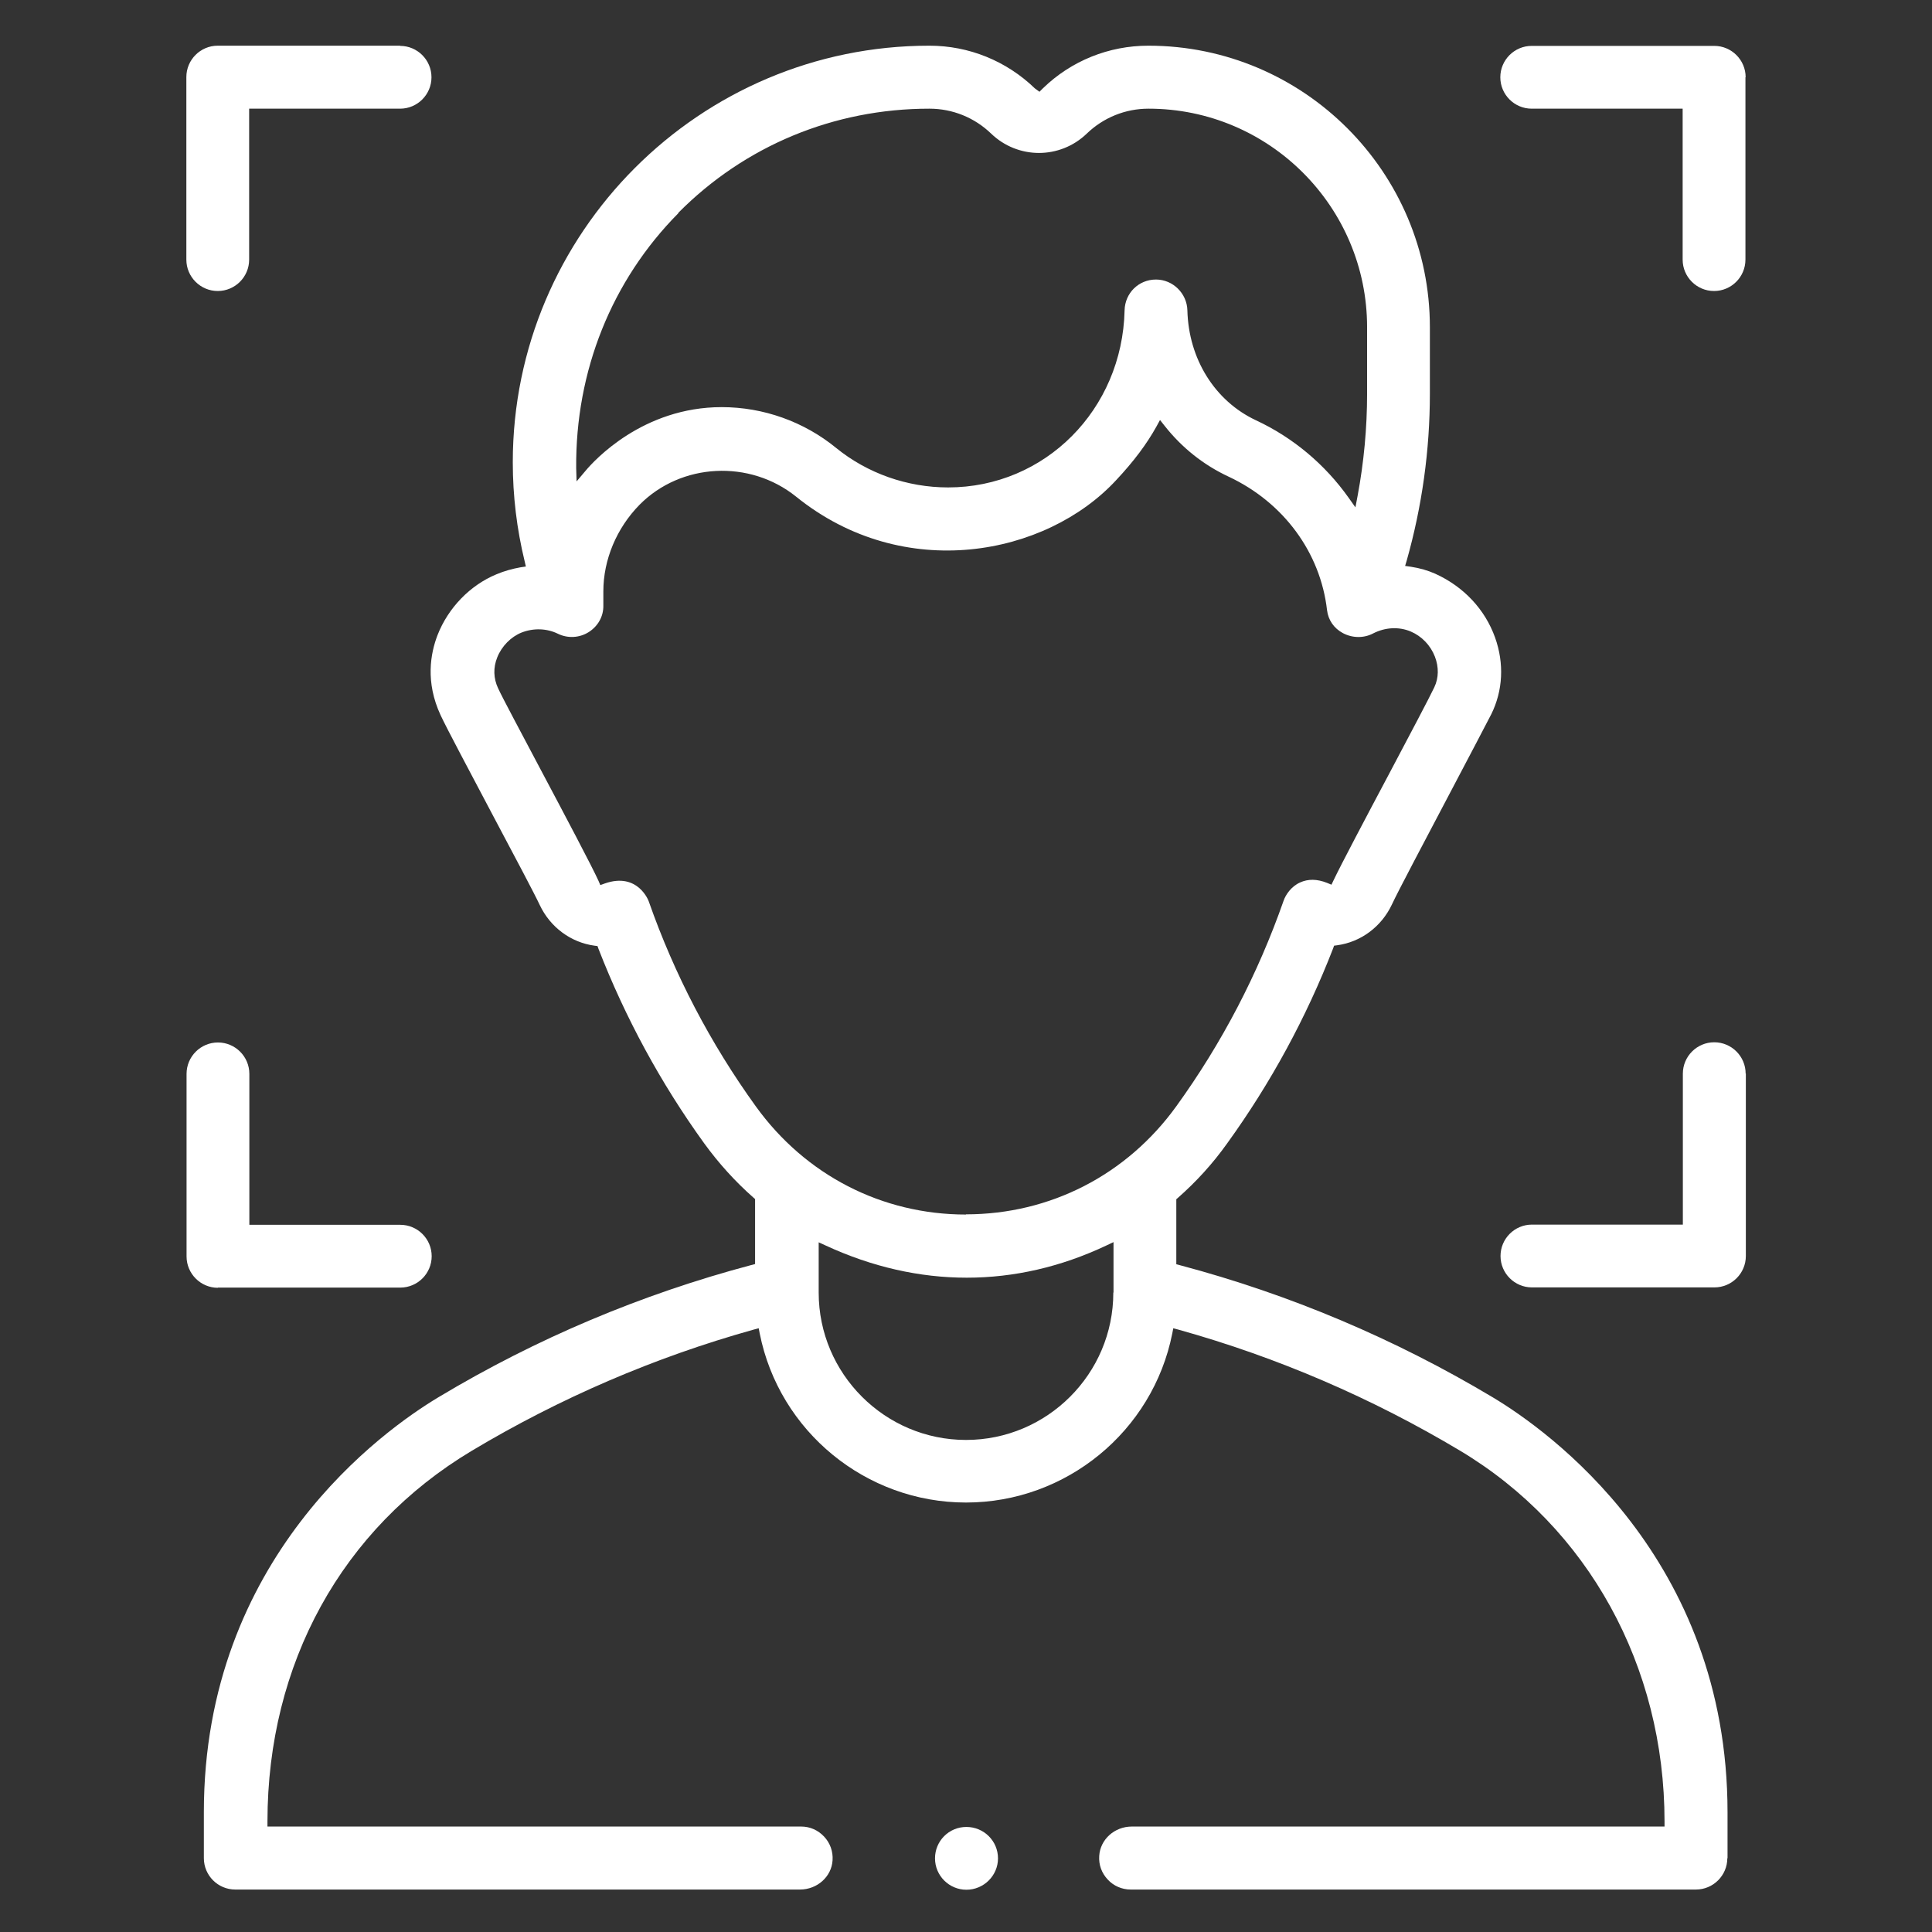 <?xml version="1.0" encoding="UTF-8"?>
<svg id="Layer_1" data-name="Layer 1" xmlns="http://www.w3.org/2000/svg" viewBox="0 0 96 96">
  <rect x="0" y="0" width="96" height="96" fill="#333333" stroke="none"/>
  <defs>
    <style>
      .cls-1 {
        fill: #fff;
      }
    </style>
  </defs>
  <path class="cls-1" d="M85.84,92.34v-2.29c0-12.65-8.93-18.98-11.67-20.62-4.85-2.9-10.07-5.11-15.53-6.56l-.19-.05v-3.23l.08-.07c.91-.8,1.74-1.71,2.45-2.71,2.16-2.99,3.93-6.25,5.26-9.68l.05-.14.15-.02c1.18-.16,2.2-.92,2.72-2.02.31-.67,1.69-3.27,2.9-5.57.91-1.73,1.77-3.36,2.04-3.89.58-1.17.65-2.52.19-3.81-.5-1.4-1.56-2.53-2.97-3.17-.36-.16-.76-.28-1.22-.35l-.28-.04.08-.27c.76-2.69,1.15-5.48,1.15-8.29v-3.3c0-7.71-6.27-13.99-13.99-13.99-1.96,0-3.83.75-5.24,2.12l-.17.17-.23-.17c-1.41-1.36-3.27-2.12-5.24-2.12-11.41,0-20.7,9.29-20.7,20.7,0,1.67.2,3.32.59,4.92l.06.26-.27.04c-.39.07-.8.18-1.2.35-1.3.54-2.39,1.66-2.92,3.02-.35.91-.61,2.33.15,3.97.3.65,1.49,2.88,2.63,5.04,1.05,1.98,2.04,3.84,2.3,4.4.52,1.1,1.54,1.86,2.72,2.02l.15.02.05.14c1.33,3.42,3.09,6.67,5.25,9.66.72.99,1.54,1.9,2.45,2.7l.08.07v3.23l-.19.05c-5.46,1.45-10.68,3.65-15.53,6.56-2.74,1.64-11.67,7.98-11.67,20.62v2.29c0,.86.7,1.56,1.56,1.56h28.06c.86,0,1.57-.64,1.62-1.45.03-.44-.12-.86-.42-1.18-.3-.32-.7-.5-1.14-.5H13.29v-.25c0-7.84,3.7-14.56,10.15-18.42,4.38-2.62,9.09-4.65,14-6.02l.26-.07.05.26c.97,4.87,5.28,8.4,10.25,8.4s9.28-3.53,10.25-8.4l.05-.26.26.07c4.91,1.37,9.62,3.4,14,6.02,6.36,3.81,10.15,10.7,10.15,18.42v.25h-26.47c-.86,0-1.57.64-1.62,1.46-.03.44.12.85.42,1.17.29.32.71.5,1.14.5h28.09c.86,0,1.56-.7,1.56-1.56ZM33.7,10.58c3.31-3.34,7.74-5.18,12.48-5.18,1.15,0,2.24.44,3.07,1.24,1.33,1.28,3.42,1.28,4.75,0,.83-.8,1.92-1.24,3.07-1.24,5.99,0,10.86,4.87,10.86,10.86v3.3c0,1.7-.16,3.41-.47,5.07l-.11.58-.34-.48c-1.17-1.65-2.76-2.99-4.61-3.85-2.04-.96-3.34-3.05-3.4-5.46-.02-.84-.72-1.53-1.56-1.53-.86,0-1.54.67-1.56,1.53-.11,4.94-3.96,8.8-8.77,8.8-2.03,0-4.01-.7-5.56-1.96-1.6-1.31-3.62-2.03-5.69-2.03-3.91,0-6.33,2.64-6.77,3.17l-.44.52-.02-.66c-.04-4.82,1.76-9.32,5.08-12.67ZM55.32,64.23c0,4.04-3.29,7.32-7.32,7.32s-7.32-3.29-7.32-7.32v-2.5l.35.16c4.61,2.13,9.43,2.13,13.94,0l.36-.17v2.5ZM48,60.35h0c-4.18,0-7.98-1.96-10.44-5.37-2.26-3.13-4.05-6.56-5.32-10.18,0-.02-.54-1.48-2.19-.9l-.22.08-.09-.21c-.32-.71-1.67-3.26-2.87-5.52-.96-1.82-1.88-3.53-2.12-4.05-.23-.49-.25-1.02-.04-1.54.22-.55.68-1.02,1.21-1.23.59-.23,1.25-.21,1.8.06.49.24,1.07.21,1.53-.08.46-.29.74-.78.73-1.32v-.71c0-1.57.66-3.14,1.8-4.3,2.06-2.08,5.47-2.26,7.78-.4,5.35,4.32,12.42,2.94,15.9-.82.89-.95,1.52-1.8,2-2.66l.18-.33.23.29c.86,1.09,1.94,1.95,3.19,2.53,2.72,1.28,4.55,3.76,4.88,6.63.06.49.34.9.79,1.14.47.25,1.04.26,1.51.01.59-.3,1.27-.34,1.86-.09.54.23.98.68,1.2,1.25.2.52.19,1.06-.03,1.52-.26.55-1.22,2.36-2.24,4.29-1.19,2.24-2.41,4.55-2.77,5.31l-.1.21-.22-.09c-.5-.2-.95-.2-1.34-.02-.45.2-.72.62-.82.91-1.27,3.63-3.06,7.07-5.33,10.21-2.46,3.41-6.27,5.37-10.45,5.37Z"/>
  <path class="cls-1" d="M19.89,2.27h-9.07c-.86,0-1.56.7-1.56,1.56v9.07c0,.86.7,1.56,1.56,1.56s1.56-.7,1.56-1.56v-7.5h7.5c.86,0,1.56-.7,1.56-1.56s-.7-1.56-1.56-1.56Z"/>
  <path class="cls-1" d="M10.82,63.98h9.07c.86,0,1.56-.7,1.56-1.56s-.7-1.56-1.56-1.56h-7.5v-7.5c0-.86-.7-1.56-1.56-1.56s-1.56.7-1.56,1.56v9.07c0,.86.7,1.56,1.56,1.56Z"/>
  <path class="cls-1" d="M48.02,93.9c.86,0,1.57-.7,1.57-1.56s-.7-1.56-1.57-1.56-1.56.7-1.56,1.56.7,1.56,1.56,1.56Z"/>
  <path class="cls-1" d="M86.74,3.84c0-.86-.7-1.56-1.56-1.56h-9.07c-.86,0-1.56.7-1.56,1.56s.7,1.56,1.56,1.56h7.5v7.5c0,.86.7,1.56,1.56,1.56s1.56-.7,1.56-1.56V3.84Z"/>
  <path class="cls-1" d="M86.74,53.35c0-.86-.7-1.56-1.56-1.56s-1.56.7-1.56,1.56v7.5h-7.5c-.86,0-1.56.7-1.56,1.56s.7,1.56,1.56,1.56h9.07c.86,0,1.56-.7,1.56-1.56v-9.07Z"/>
</svg>